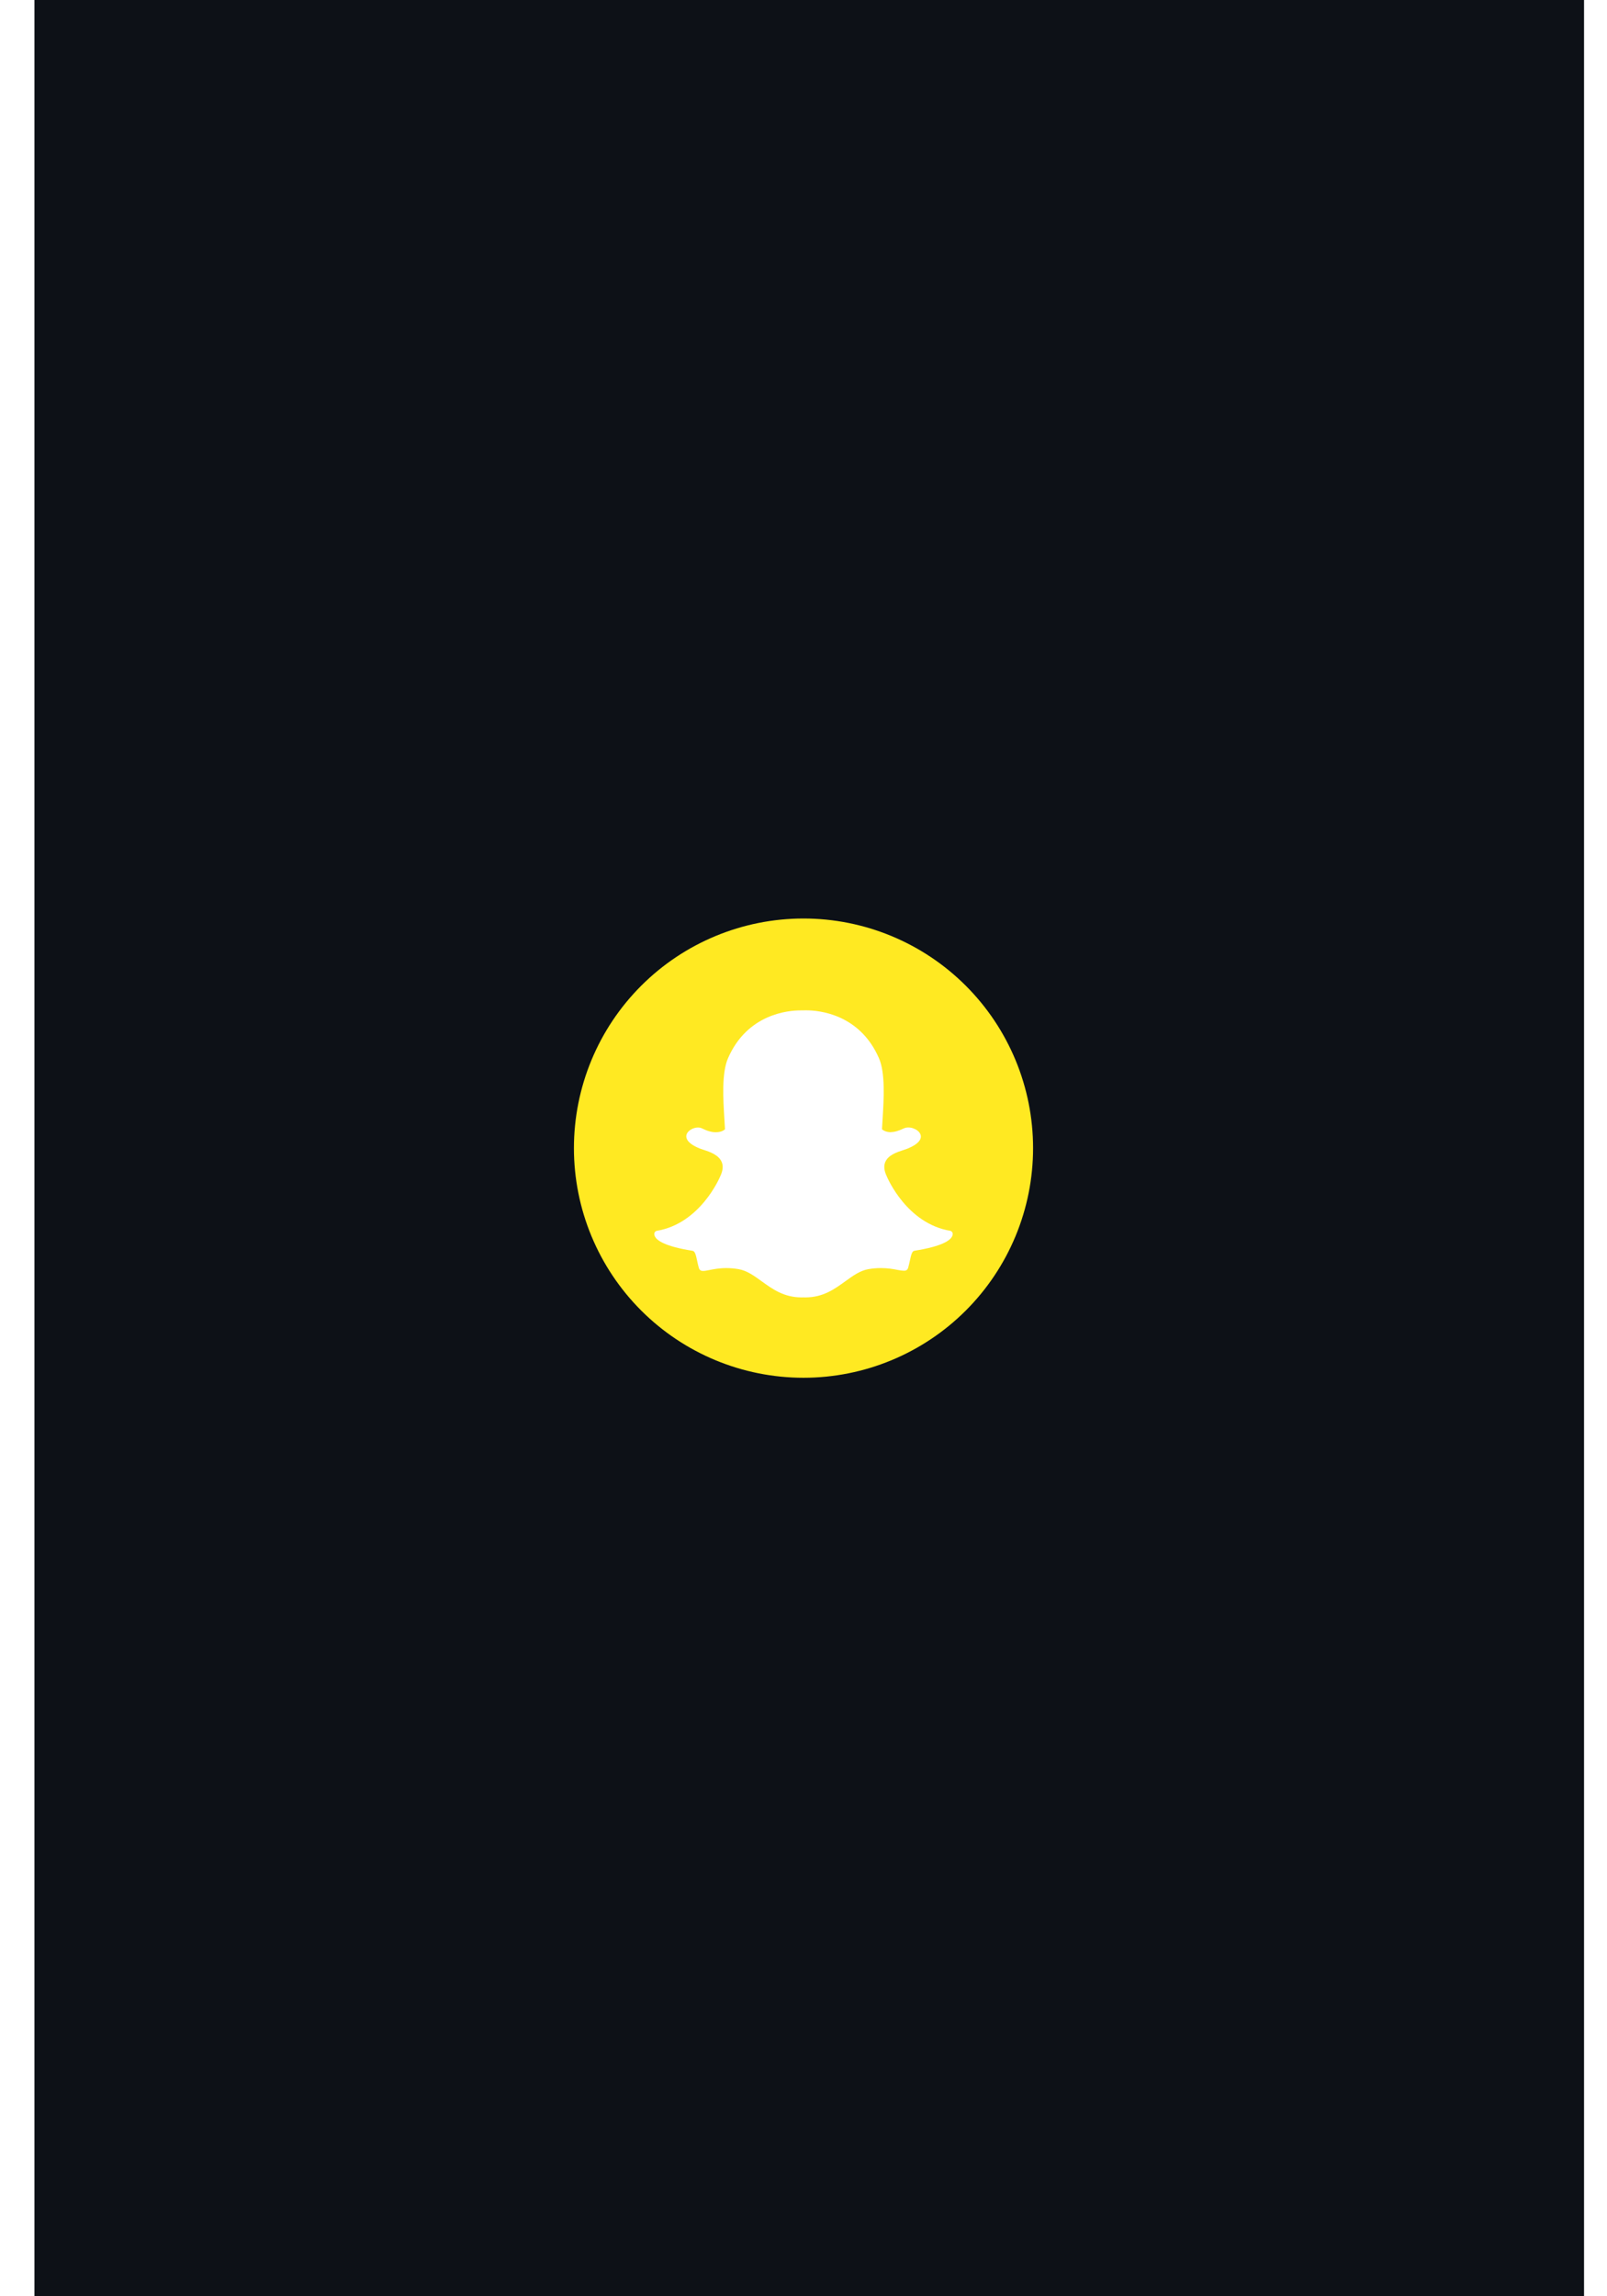 <svg width="140" height="200" viewBox="0 0 140 200" fill="none" xmlns="http://www.w3.org/2000/svg">
<path d="M3 0H138V200H3V0Z" fill="#0D1117"/>
<g filter="url(#filter0_dd_283_42)">
<path d="M70 80C64.696 80 59.609 82.107 55.858 85.858C52.107 89.609 50 94.696 50 100C50 105.304 52.107 110.391 55.858 114.142C59.609 117.893 64.696 120 70 120C75.304 120 80.391 117.893 84.142 114.142C87.893 110.391 90 105.304 90 100C90 94.696 87.893 89.609 84.142 85.858C80.391 82.107 75.304 80 70 80Z" fill="#FFE922"/>
<path d="M70.164 113C70.097 113 70.031 112.998 69.965 112.995C69.923 112.998 69.88 113 69.835 113C68.295 113 67.306 112.284 66.35 111.592C65.69 111.114 65.067 110.663 64.333 110.538C63.975 110.477 63.619 110.447 63.274 110.447C62.654 110.447 62.164 110.545 61.806 110.616C61.589 110.66 61.401 110.697 61.259 110.697C61.11 110.697 60.949 110.664 60.879 110.419C60.818 110.207 60.774 110.001 60.732 109.802C60.623 109.29 60.545 108.974 60.336 108.942C57.893 108.555 57.194 108.029 57.038 107.654C57.016 107.601 57.003 107.547 57 107.494C56.992 107.351 57.092 107.223 57.23 107.2C60.985 106.566 62.669 102.634 62.74 102.467C62.742 102.462 62.744 102.458 62.746 102.453C62.976 101.976 63.021 101.561 62.88 101.222C62.622 100.6 61.878 100.336 61.322 100.156C61.186 100.112 61.057 100.07 60.955 100.029C59.845 99.579 59.753 99.118 59.796 98.882C59.87 98.481 60.393 98.202 60.816 98.202C60.932 98.202 61.034 98.223 61.12 98.264C61.619 98.504 61.973 98.615 62.361 98.615C62.898 98.615 63.132 98.384 63.16 98.353C63.146 98.093 63.129 97.821 63.112 97.54C63 95.721 62.861 93.461 63.423 92.171C65.106 88.304 68.677 88.004 69.731 88.004C69.758 88.004 70.193 87.999 70.193 87.999H70.256C71.313 87.999 74.89 88.3 76.575 92.169C77.137 93.46 76.998 95.722 76.886 97.539L76.881 97.618C76.866 97.871 76.85 98.117 76.838 98.352C76.865 98.38 77.08 98.592 77.567 98.612H77.568C77.938 98.597 78.279 98.503 78.745 98.279C78.881 98.214 79.033 98.2 79.137 98.2C79.295 98.2 79.455 98.231 79.588 98.288L79.596 98.292C79.973 98.429 80.22 98.7 80.225 98.983C80.23 99.249 80.031 99.65 79.057 100.044C78.956 100.085 78.827 100.127 78.69 100.171C78.133 100.352 77.377 100.599 77.119 101.221C76.978 101.561 77.023 101.974 77.253 102.452C77.255 102.457 77.257 102.461 77.259 102.466C77.329 102.633 79.012 106.564 82.769 107.198C82.908 107.222 83.007 107.348 82.999 107.492C82.996 107.546 82.983 107.6 82.961 107.653C82.806 108.024 82.107 108.551 79.664 108.938C79.464 108.969 79.387 109.236 79.268 109.795C79.225 109.998 79.181 110.198 79.12 110.408C79.068 110.59 78.957 110.676 78.77 110.676H78.74C78.611 110.676 78.426 110.652 78.193 110.605C77.779 110.522 77.316 110.446 76.725 110.446C76.381 110.446 76.024 110.477 75.666 110.537C74.933 110.662 74.31 111.113 73.652 111.59C72.693 112.284 71.704 113 70.164 113Z" fill="white"/>
</g>
<defs>
<filter id="filter0_dd_283_42" x="0" y="30" width="140" height="140" filterUnits="userSpaceOnUse" color-interpolation-filters="sRGB">
<feFlood flood-opacity="0" result="BackgroundImageFix"/>
<feColorMatrix in="SourceAlpha" type="matrix" values="0 0 0 0 0 0 0 0 0 0 0 0 0 0 0 0 0 0 127 0" result="hardAlpha"/>
<feOffset/>
<feGaussianBlur stdDeviation="25"/>
<feComposite in2="hardAlpha" operator="out"/>
<feColorMatrix type="matrix" values="0 0 0 0 1 0 0 0 0 0.933 0 0 0 0 0.345 0 0 0 1 0"/>
<feBlend mode="normal" in2="BackgroundImageFix" result="effect1_dropShadow_283_42"/>
<feColorMatrix in="SourceAlpha" type="matrix" values="0 0 0 0 0 0 0 0 0 0 0 0 0 0 0 0 0 0 127 0" result="hardAlpha"/>
<feOffset/>
<feGaussianBlur stdDeviation="12.5"/>
<feComposite in2="hardAlpha" operator="out"/>
<feColorMatrix type="matrix" values="0 0 0 0 1 0 0 0 0 0.933 0 0 0 0 0.345 0 0 0 1 0"/>
<feBlend mode="normal" in2="effect1_dropShadow_283_42" result="effect2_dropShadow_283_42"/>
<feBlend mode="normal" in="SourceGraphic" in2="effect2_dropShadow_283_42" result="shape"/>
</filter>
</defs>
</svg>
